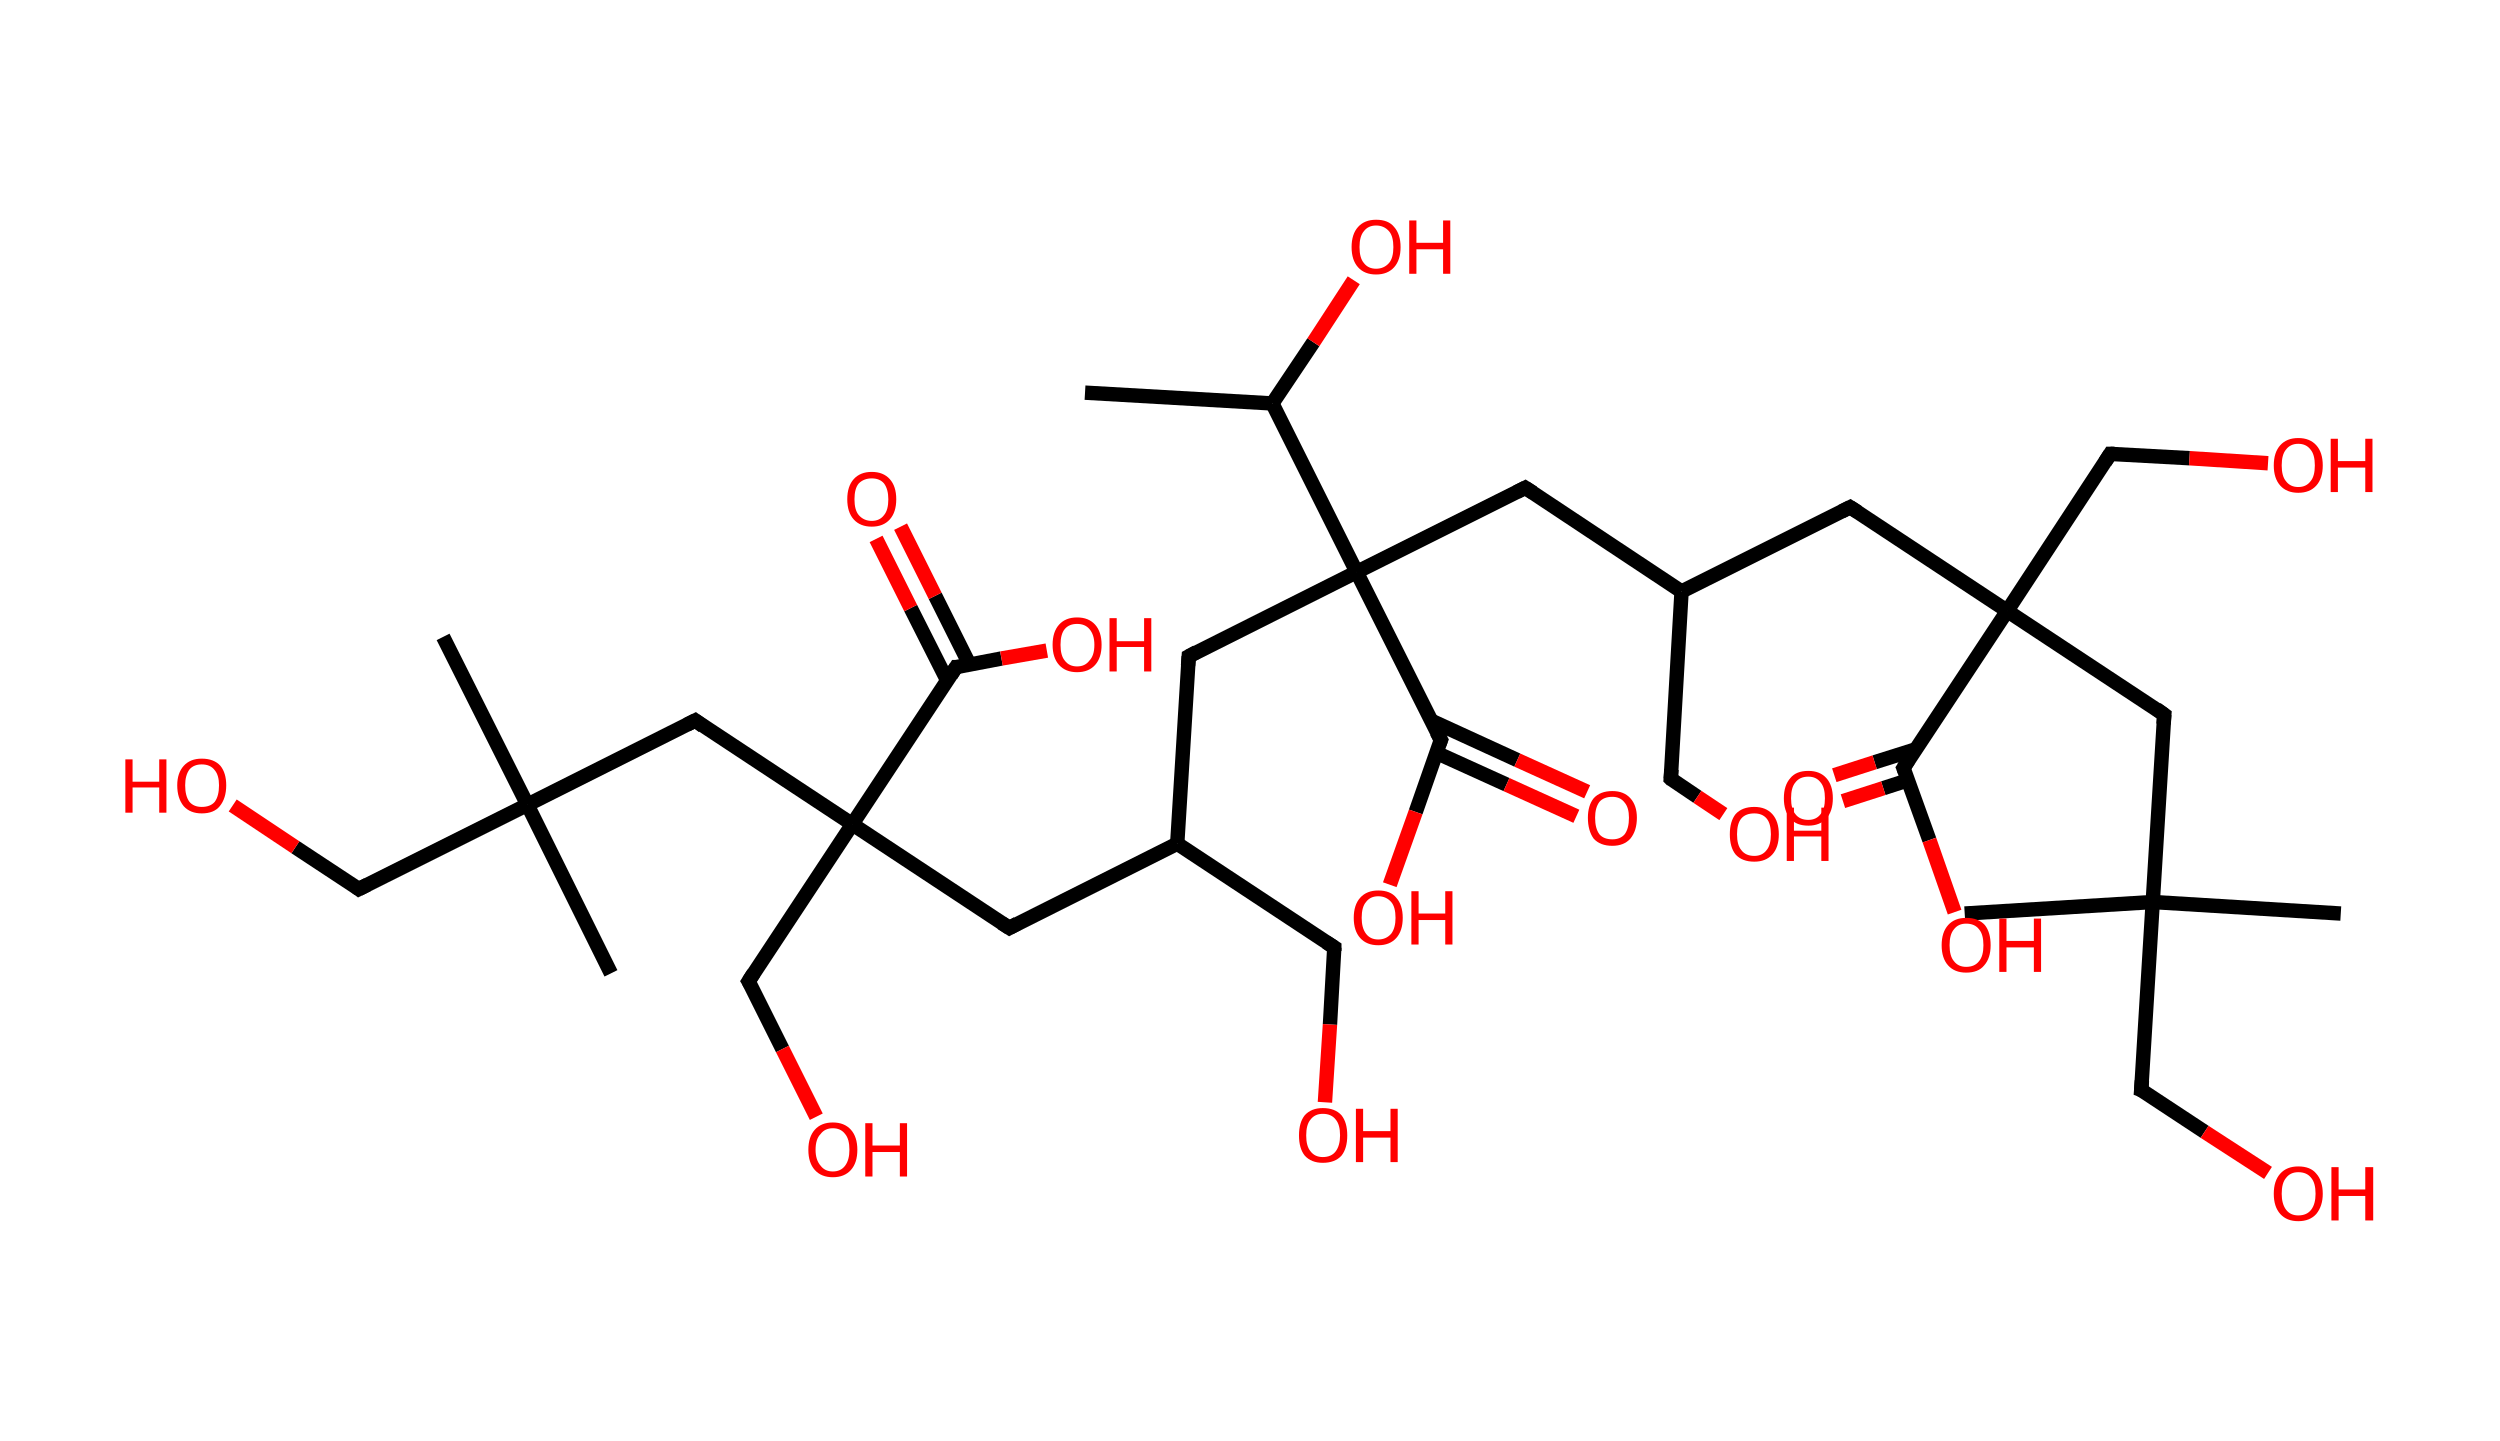 <?xml version='1.0' encoding='ASCII' standalone='yes'?>
<svg xmlns="http://www.w3.org/2000/svg" xmlns:rdkit="http://www.rdkit.org/xml" xmlns:xlink="http://www.w3.org/1999/xlink" version="1.1" baseProfile="full" xml:space="preserve" width="347px" height="200px" viewBox="0 0 347 200">
<!-- END OF HEADER -->
<rect style="opacity:1.0;fill:#FFFFFF;stroke:none" width="347.0" height="200.0" x="0.0" y="0.0"> </rect>
<path class="bond-0 atom-0 atom-1" d="M 150.6,54.5 L 176.6,56.0" style="fill:none;fill-rule:evenodd;stroke:#000000;stroke-width:2.0px;stroke-linecap:butt;stroke-linejoin:miter;stroke-opacity:1"/>
<path class="bond-1 atom-1 atom-2" d="M 176.6,56.0 L 182.3,47.5" style="fill:none;fill-rule:evenodd;stroke:#000000;stroke-width:2.0px;stroke-linecap:butt;stroke-linejoin:miter;stroke-opacity:1"/>
<path class="bond-1 atom-1 atom-2" d="M 182.3,47.5 L 187.9,38.9" style="fill:none;fill-rule:evenodd;stroke:#FF0000;stroke-width:2.0px;stroke-linecap:butt;stroke-linejoin:miter;stroke-opacity:1"/>
<path class="bond-2 atom-1 atom-3" d="M 176.6,56.0 L 188.3,79.4" style="fill:none;fill-rule:evenodd;stroke:#000000;stroke-width:2.0px;stroke-linecap:butt;stroke-linejoin:miter;stroke-opacity:1"/>
<path class="bond-3 atom-3 atom-4" d="M 188.3,79.4 L 165.0,91.1" style="fill:none;fill-rule:evenodd;stroke:#000000;stroke-width:2.0px;stroke-linecap:butt;stroke-linejoin:miter;stroke-opacity:1"/>
<path class="bond-4 atom-4 atom-5" d="M 165.0,91.1 L 163.4,117.1" style="fill:none;fill-rule:evenodd;stroke:#000000;stroke-width:2.0px;stroke-linecap:butt;stroke-linejoin:miter;stroke-opacity:1"/>
<path class="bond-5 atom-5 atom-6" d="M 163.4,117.1 L 185.2,131.5" style="fill:none;fill-rule:evenodd;stroke:#000000;stroke-width:2.0px;stroke-linecap:butt;stroke-linejoin:miter;stroke-opacity:1"/>
<path class="bond-6 atom-6 atom-7" d="M 185.2,131.5 L 184.6,142.2" style="fill:none;fill-rule:evenodd;stroke:#000000;stroke-width:2.0px;stroke-linecap:butt;stroke-linejoin:miter;stroke-opacity:1"/>
<path class="bond-6 atom-6 atom-7" d="M 184.6,142.2 L 183.9,153.0" style="fill:none;fill-rule:evenodd;stroke:#FF0000;stroke-width:2.0px;stroke-linecap:butt;stroke-linejoin:miter;stroke-opacity:1"/>
<path class="bond-7 atom-5 atom-8" d="M 163.4,117.1 L 140.1,128.8" style="fill:none;fill-rule:evenodd;stroke:#000000;stroke-width:2.0px;stroke-linecap:butt;stroke-linejoin:miter;stroke-opacity:1"/>
<path class="bond-8 atom-8 atom-9" d="M 140.1,128.8 L 118.3,114.4" style="fill:none;fill-rule:evenodd;stroke:#000000;stroke-width:2.0px;stroke-linecap:butt;stroke-linejoin:miter;stroke-opacity:1"/>
<path class="bond-9 atom-9 atom-10" d="M 118.3,114.4 L 103.9,136.2" style="fill:none;fill-rule:evenodd;stroke:#000000;stroke-width:2.0px;stroke-linecap:butt;stroke-linejoin:miter;stroke-opacity:1"/>
<path class="bond-10 atom-10 atom-11" d="M 103.9,136.2 L 108.6,145.6" style="fill:none;fill-rule:evenodd;stroke:#000000;stroke-width:2.0px;stroke-linecap:butt;stroke-linejoin:miter;stroke-opacity:1"/>
<path class="bond-10 atom-10 atom-11" d="M 108.6,145.6 L 113.3,155.0" style="fill:none;fill-rule:evenodd;stroke:#FF0000;stroke-width:2.0px;stroke-linecap:butt;stroke-linejoin:miter;stroke-opacity:1"/>
<path class="bond-11 atom-9 atom-12" d="M 118.3,114.4 L 96.5,100.0" style="fill:none;fill-rule:evenodd;stroke:#000000;stroke-width:2.0px;stroke-linecap:butt;stroke-linejoin:miter;stroke-opacity:1"/>
<path class="bond-12 atom-12 atom-13" d="M 96.5,100.0 L 73.2,111.7" style="fill:none;fill-rule:evenodd;stroke:#000000;stroke-width:2.0px;stroke-linecap:butt;stroke-linejoin:miter;stroke-opacity:1"/>
<path class="bond-13 atom-13 atom-14" d="M 73.2,111.7 L 61.5,88.4" style="fill:none;fill-rule:evenodd;stroke:#000000;stroke-width:2.0px;stroke-linecap:butt;stroke-linejoin:miter;stroke-opacity:1"/>
<path class="bond-14 atom-13 atom-15" d="M 73.2,111.7 L 84.8,135.1" style="fill:none;fill-rule:evenodd;stroke:#000000;stroke-width:2.0px;stroke-linecap:butt;stroke-linejoin:miter;stroke-opacity:1"/>
<path class="bond-15 atom-13 atom-16" d="M 73.2,111.7 L 49.8,123.4" style="fill:none;fill-rule:evenodd;stroke:#000000;stroke-width:2.0px;stroke-linecap:butt;stroke-linejoin:miter;stroke-opacity:1"/>
<path class="bond-16 atom-16 atom-17" d="M 49.8,123.4 L 41.0,117.6" style="fill:none;fill-rule:evenodd;stroke:#000000;stroke-width:2.0px;stroke-linecap:butt;stroke-linejoin:miter;stroke-opacity:1"/>
<path class="bond-16 atom-16 atom-17" d="M 41.0,117.6 L 32.3,111.8" style="fill:none;fill-rule:evenodd;stroke:#FF0000;stroke-width:2.0px;stroke-linecap:butt;stroke-linejoin:miter;stroke-opacity:1"/>
<path class="bond-17 atom-9 atom-18" d="M 118.3,114.4 L 132.7,92.6" style="fill:none;fill-rule:evenodd;stroke:#000000;stroke-width:2.0px;stroke-linecap:butt;stroke-linejoin:miter;stroke-opacity:1"/>
<path class="bond-18 atom-18 atom-19" d="M 134.6,92.3 L 129.8,82.7" style="fill:none;fill-rule:evenodd;stroke:#000000;stroke-width:2.0px;stroke-linecap:butt;stroke-linejoin:miter;stroke-opacity:1"/>
<path class="bond-18 atom-18 atom-19" d="M 129.8,82.7 L 125.0,73.1" style="fill:none;fill-rule:evenodd;stroke:#FF0000;stroke-width:2.0px;stroke-linecap:butt;stroke-linejoin:miter;stroke-opacity:1"/>
<path class="bond-18 atom-18 atom-19" d="M 131.5,94.5 L 126.4,84.4" style="fill:none;fill-rule:evenodd;stroke:#000000;stroke-width:2.0px;stroke-linecap:butt;stroke-linejoin:miter;stroke-opacity:1"/>
<path class="bond-18 atom-18 atom-19" d="M 126.4,84.4 L 121.6,74.8" style="fill:none;fill-rule:evenodd;stroke:#FF0000;stroke-width:2.0px;stroke-linecap:butt;stroke-linejoin:miter;stroke-opacity:1"/>
<path class="bond-19 atom-18 atom-20" d="M 132.7,92.6 L 139.0,91.4" style="fill:none;fill-rule:evenodd;stroke:#000000;stroke-width:2.0px;stroke-linecap:butt;stroke-linejoin:miter;stroke-opacity:1"/>
<path class="bond-19 atom-18 atom-20" d="M 139.0,91.4 L 145.3,90.3" style="fill:none;fill-rule:evenodd;stroke:#FF0000;stroke-width:2.0px;stroke-linecap:butt;stroke-linejoin:miter;stroke-opacity:1"/>
<path class="bond-20 atom-3 atom-21" d="M 188.3,79.4 L 211.7,67.7" style="fill:none;fill-rule:evenodd;stroke:#000000;stroke-width:2.0px;stroke-linecap:butt;stroke-linejoin:miter;stroke-opacity:1"/>
<path class="bond-21 atom-21 atom-22" d="M 211.7,67.7 L 233.4,82.1" style="fill:none;fill-rule:evenodd;stroke:#000000;stroke-width:2.0px;stroke-linecap:butt;stroke-linejoin:miter;stroke-opacity:1"/>
<path class="bond-22 atom-22 atom-23" d="M 233.4,82.1 L 231.9,108.1" style="fill:none;fill-rule:evenodd;stroke:#000000;stroke-width:2.0px;stroke-linecap:butt;stroke-linejoin:miter;stroke-opacity:1"/>
<path class="bond-23 atom-23 atom-24" d="M 231.9,108.1 L 235.6,110.6" style="fill:none;fill-rule:evenodd;stroke:#000000;stroke-width:2.0px;stroke-linecap:butt;stroke-linejoin:miter;stroke-opacity:1"/>
<path class="bond-23 atom-23 atom-24" d="M 235.6,110.6 L 239.2,113.0" style="fill:none;fill-rule:evenodd;stroke:#FF0000;stroke-width:2.0px;stroke-linecap:butt;stroke-linejoin:miter;stroke-opacity:1"/>
<path class="bond-24 atom-22 atom-25" d="M 233.4,82.1 L 256.8,70.4" style="fill:none;fill-rule:evenodd;stroke:#000000;stroke-width:2.0px;stroke-linecap:butt;stroke-linejoin:miter;stroke-opacity:1"/>
<path class="bond-25 atom-25 atom-26" d="M 256.8,70.4 L 278.6,84.8" style="fill:none;fill-rule:evenodd;stroke:#000000;stroke-width:2.0px;stroke-linecap:butt;stroke-linejoin:miter;stroke-opacity:1"/>
<path class="bond-26 atom-26 atom-27" d="M 278.6,84.8 L 292.9,63.0" style="fill:none;fill-rule:evenodd;stroke:#000000;stroke-width:2.0px;stroke-linecap:butt;stroke-linejoin:miter;stroke-opacity:1"/>
<path class="bond-27 atom-27 atom-28" d="M 292.9,63.0 L 303.9,63.6" style="fill:none;fill-rule:evenodd;stroke:#000000;stroke-width:2.0px;stroke-linecap:butt;stroke-linejoin:miter;stroke-opacity:1"/>
<path class="bond-27 atom-27 atom-28" d="M 303.9,63.6 L 314.8,64.3" style="fill:none;fill-rule:evenodd;stroke:#FF0000;stroke-width:2.0px;stroke-linecap:butt;stroke-linejoin:miter;stroke-opacity:1"/>
<path class="bond-28 atom-26 atom-29" d="M 278.6,84.8 L 300.4,99.2" style="fill:none;fill-rule:evenodd;stroke:#000000;stroke-width:2.0px;stroke-linecap:butt;stroke-linejoin:miter;stroke-opacity:1"/>
<path class="bond-29 atom-29 atom-30" d="M 300.4,99.2 L 298.8,125.2" style="fill:none;fill-rule:evenodd;stroke:#000000;stroke-width:2.0px;stroke-linecap:butt;stroke-linejoin:miter;stroke-opacity:1"/>
<path class="bond-30 atom-30 atom-31" d="M 298.8,125.2 L 272.7,126.8" style="fill:none;fill-rule:evenodd;stroke:#000000;stroke-width:2.0px;stroke-linecap:butt;stroke-linejoin:miter;stroke-opacity:1"/>
<path class="bond-31 atom-30 atom-32" d="M 298.8,125.2 L 324.9,126.8" style="fill:none;fill-rule:evenodd;stroke:#000000;stroke-width:2.0px;stroke-linecap:butt;stroke-linejoin:miter;stroke-opacity:1"/>
<path class="bond-32 atom-30 atom-33" d="M 298.8,125.2 L 297.2,151.3" style="fill:none;fill-rule:evenodd;stroke:#000000;stroke-width:2.0px;stroke-linecap:butt;stroke-linejoin:miter;stroke-opacity:1"/>
<path class="bond-33 atom-33 atom-34" d="M 297.2,151.3 L 306.0,157.1" style="fill:none;fill-rule:evenodd;stroke:#000000;stroke-width:2.0px;stroke-linecap:butt;stroke-linejoin:miter;stroke-opacity:1"/>
<path class="bond-33 atom-33 atom-34" d="M 306.0,157.1 L 314.8,162.8" style="fill:none;fill-rule:evenodd;stroke:#FF0000;stroke-width:2.0px;stroke-linecap:butt;stroke-linejoin:miter;stroke-opacity:1"/>
<path class="bond-34 atom-26 atom-35" d="M 278.6,84.8 L 264.2,106.6" style="fill:none;fill-rule:evenodd;stroke:#000000;stroke-width:2.0px;stroke-linecap:butt;stroke-linejoin:miter;stroke-opacity:1"/>
<path class="bond-35 atom-35 atom-36" d="M 265.9,104.0 L 260.2,105.8" style="fill:none;fill-rule:evenodd;stroke:#000000;stroke-width:2.0px;stroke-linecap:butt;stroke-linejoin:miter;stroke-opacity:1"/>
<path class="bond-35 atom-35 atom-36" d="M 260.2,105.8 L 254.6,107.6" style="fill:none;fill-rule:evenodd;stroke:#FF0000;stroke-width:2.0px;stroke-linecap:butt;stroke-linejoin:miter;stroke-opacity:1"/>
<path class="bond-35 atom-35 atom-36" d="M 264.8,108.3 L 261.4,109.4" style="fill:none;fill-rule:evenodd;stroke:#000000;stroke-width:2.0px;stroke-linecap:butt;stroke-linejoin:miter;stroke-opacity:1"/>
<path class="bond-35 atom-35 atom-36" d="M 261.4,109.4 L 255.8,111.2" style="fill:none;fill-rule:evenodd;stroke:#FF0000;stroke-width:2.0px;stroke-linecap:butt;stroke-linejoin:miter;stroke-opacity:1"/>
<path class="bond-36 atom-35 atom-37" d="M 264.2,106.6 L 267.8,116.6" style="fill:none;fill-rule:evenodd;stroke:#000000;stroke-width:2.0px;stroke-linecap:butt;stroke-linejoin:miter;stroke-opacity:1"/>
<path class="bond-36 atom-35 atom-37" d="M 267.8,116.6 L 271.3,126.6" style="fill:none;fill-rule:evenodd;stroke:#FF0000;stroke-width:2.0px;stroke-linecap:butt;stroke-linejoin:miter;stroke-opacity:1"/>
<path class="bond-37 atom-3 atom-38" d="M 188.3,79.4 L 200.0,102.7" style="fill:none;fill-rule:evenodd;stroke:#000000;stroke-width:2.0px;stroke-linecap:butt;stroke-linejoin:miter;stroke-opacity:1"/>
<path class="bond-38 atom-38 atom-39" d="M 199.4,104.5 L 209.1,108.9" style="fill:none;fill-rule:evenodd;stroke:#000000;stroke-width:2.0px;stroke-linecap:butt;stroke-linejoin:miter;stroke-opacity:1"/>
<path class="bond-38 atom-38 atom-39" d="M 209.1,108.9 L 218.8,113.3" style="fill:none;fill-rule:evenodd;stroke:#FF0000;stroke-width:2.0px;stroke-linecap:butt;stroke-linejoin:miter;stroke-opacity:1"/>
<path class="bond-38 atom-38 atom-39" d="M 198.6,100.0 L 210.6,105.5" style="fill:none;fill-rule:evenodd;stroke:#000000;stroke-width:2.0px;stroke-linecap:butt;stroke-linejoin:miter;stroke-opacity:1"/>
<path class="bond-38 atom-38 atom-39" d="M 210.6,105.5 L 220.3,109.9" style="fill:none;fill-rule:evenodd;stroke:#FF0000;stroke-width:2.0px;stroke-linecap:butt;stroke-linejoin:miter;stroke-opacity:1"/>
<path class="bond-39 atom-38 atom-40" d="M 200.0,102.7 L 196.5,112.7" style="fill:none;fill-rule:evenodd;stroke:#000000;stroke-width:2.0px;stroke-linecap:butt;stroke-linejoin:miter;stroke-opacity:1"/>
<path class="bond-39 atom-38 atom-40" d="M 196.5,112.7 L 192.9,122.8" style="fill:none;fill-rule:evenodd;stroke:#FF0000;stroke-width:2.0px;stroke-linecap:butt;stroke-linejoin:miter;stroke-opacity:1"/>
<path d="M 166.1,90.5 L 165.0,91.1 L 164.9,92.4" style="fill:none;stroke:#000000;stroke-width:2.0px;stroke-linecap:butt;stroke-linejoin:miter;stroke-opacity:1;"/>
<path d="M 184.1,130.8 L 185.2,131.5 L 185.2,132.0" style="fill:none;stroke:#000000;stroke-width:2.0px;stroke-linecap:butt;stroke-linejoin:miter;stroke-opacity:1;"/>
<path d="M 141.2,128.2 L 140.1,128.8 L 139.0,128.1" style="fill:none;stroke:#000000;stroke-width:2.0px;stroke-linecap:butt;stroke-linejoin:miter;stroke-opacity:1;"/>
<path d="M 104.6,135.1 L 103.9,136.2 L 104.2,136.7" style="fill:none;stroke:#000000;stroke-width:2.0px;stroke-linecap:butt;stroke-linejoin:miter;stroke-opacity:1;"/>
<path d="M 97.6,100.8 L 96.5,100.0 L 95.3,100.6" style="fill:none;stroke:#000000;stroke-width:2.0px;stroke-linecap:butt;stroke-linejoin:miter;stroke-opacity:1;"/>
<path d="M 51.0,122.8 L 49.8,123.4 L 49.4,123.1" style="fill:none;stroke:#000000;stroke-width:2.0px;stroke-linecap:butt;stroke-linejoin:miter;stroke-opacity:1;"/>
<path d="M 132.0,93.7 L 132.7,92.6 L 133.0,92.6" style="fill:none;stroke:#000000;stroke-width:2.0px;stroke-linecap:butt;stroke-linejoin:miter;stroke-opacity:1;"/>
<path d="M 210.5,68.3 L 211.7,67.7 L 212.8,68.4" style="fill:none;stroke:#000000;stroke-width:2.0px;stroke-linecap:butt;stroke-linejoin:miter;stroke-opacity:1;"/>
<path d="M 232.0,106.8 L 231.9,108.1 L 232.1,108.3" style="fill:none;stroke:#000000;stroke-width:2.0px;stroke-linecap:butt;stroke-linejoin:miter;stroke-opacity:1;"/>
<path d="M 255.6,71.0 L 256.8,70.4 L 257.9,71.1" style="fill:none;stroke:#000000;stroke-width:2.0px;stroke-linecap:butt;stroke-linejoin:miter;stroke-opacity:1;"/>
<path d="M 292.2,64.1 L 292.9,63.0 L 293.5,63.0" style="fill:none;stroke:#000000;stroke-width:2.0px;stroke-linecap:butt;stroke-linejoin:miter;stroke-opacity:1;"/>
<path d="M 299.3,98.4 L 300.4,99.2 L 300.3,100.5" style="fill:none;stroke:#000000;stroke-width:2.0px;stroke-linecap:butt;stroke-linejoin:miter;stroke-opacity:1;"/>
<path d="M 297.3,150.0 L 297.2,151.3 L 297.7,151.5" style="fill:none;stroke:#000000;stroke-width:2.0px;stroke-linecap:butt;stroke-linejoin:miter;stroke-opacity:1;"/>
<path d="M 264.9,105.5 L 264.2,106.6 L 264.4,107.1" style="fill:none;stroke:#000000;stroke-width:2.0px;stroke-linecap:butt;stroke-linejoin:miter;stroke-opacity:1;"/>
<path d="M 199.4,101.6 L 200.0,102.7 L 199.8,103.2" style="fill:none;stroke:#000000;stroke-width:2.0px;stroke-linecap:butt;stroke-linejoin:miter;stroke-opacity:1;"/>
<path class="atom-2" d="M 187.6 34.3 Q 187.6 32.5, 188.5 31.5 Q 189.4 30.5, 191.0 30.5 Q 192.7 30.5, 193.5 31.5 Q 194.4 32.5, 194.4 34.3 Q 194.4 36.1, 193.5 37.1 Q 192.6 38.1, 191.0 38.1 Q 189.4 38.1, 188.5 37.1 Q 187.6 36.1, 187.6 34.3 M 191.0 37.3 Q 192.1 37.3, 192.8 36.5 Q 193.4 35.8, 193.4 34.3 Q 193.4 32.8, 192.8 32.1 Q 192.1 31.3, 191.0 31.3 Q 189.9 31.3, 189.3 32.1 Q 188.7 32.8, 188.7 34.3 Q 188.7 35.8, 189.3 36.5 Q 189.9 37.3, 191.0 37.3 " fill="#FF0000"/>
<path class="atom-2" d="M 195.6 30.6 L 196.6 30.6 L 196.6 33.7 L 200.3 33.7 L 200.3 30.6 L 201.3 30.6 L 201.3 38.0 L 200.3 38.0 L 200.3 34.6 L 196.6 34.6 L 196.6 38.0 L 195.6 38.0 L 195.6 30.6 " fill="#FF0000"/>
<path class="atom-7" d="M 180.3 157.6 Q 180.3 155.8, 181.1 154.8 Q 182.0 153.8, 183.6 153.8 Q 185.3 153.8, 186.2 154.8 Q 187.0 155.8, 187.0 157.6 Q 187.0 159.4, 186.2 160.4 Q 185.3 161.4, 183.6 161.4 Q 182.0 161.4, 181.1 160.4 Q 180.3 159.4, 180.3 157.6 M 183.6 160.6 Q 184.8 160.6, 185.4 159.8 Q 186.0 159.0, 186.0 157.6 Q 186.0 156.1, 185.4 155.4 Q 184.8 154.6, 183.6 154.6 Q 182.5 154.6, 181.9 155.4 Q 181.3 156.1, 181.3 157.6 Q 181.3 159.1, 181.9 159.8 Q 182.5 160.6, 183.6 160.6 " fill="#FF0000"/>
<path class="atom-7" d="M 188.2 153.9 L 189.2 153.9 L 189.2 157.0 L 193.0 157.0 L 193.0 153.9 L 194.0 153.9 L 194.0 161.3 L 193.0 161.3 L 193.0 157.9 L 189.2 157.9 L 189.2 161.3 L 188.2 161.3 L 188.2 153.9 " fill="#FF0000"/>
<path class="atom-11" d="M 112.2 159.6 Q 112.2 157.8, 113.1 156.8 Q 114.0 155.8, 115.6 155.8 Q 117.2 155.8, 118.1 156.8 Q 119.0 157.8, 119.0 159.6 Q 119.0 161.4, 118.1 162.4 Q 117.2 163.4, 115.6 163.4 Q 114.0 163.4, 113.1 162.4 Q 112.2 161.4, 112.2 159.6 M 115.6 162.6 Q 116.7 162.6, 117.3 161.8 Q 117.9 161.0, 117.9 159.6 Q 117.9 158.1, 117.3 157.4 Q 116.7 156.6, 115.6 156.6 Q 114.5 156.6, 113.9 157.4 Q 113.2 158.1, 113.2 159.6 Q 113.2 161.0, 113.9 161.8 Q 114.5 162.6, 115.6 162.6 " fill="#FF0000"/>
<path class="atom-11" d="M 120.1 155.9 L 121.1 155.9 L 121.1 159.0 L 124.9 159.0 L 124.9 155.9 L 125.9 155.9 L 125.9 163.3 L 124.9 163.3 L 124.9 159.9 L 121.1 159.9 L 121.1 163.3 L 120.1 163.3 L 120.1 155.9 " fill="#FF0000"/>
<path class="atom-17" d="M 17.4 105.4 L 18.4 105.4 L 18.4 108.5 L 22.1 108.5 L 22.1 105.4 L 23.1 105.4 L 23.1 112.8 L 22.1 112.8 L 22.1 109.3 L 18.4 109.3 L 18.4 112.8 L 17.4 112.8 L 17.4 105.4 " fill="#FF0000"/>
<path class="atom-17" d="M 24.6 109.0 Q 24.6 107.3, 25.5 106.3 Q 26.4 105.3, 28.0 105.3 Q 29.7 105.3, 30.6 106.3 Q 31.4 107.3, 31.4 109.0 Q 31.4 110.8, 30.5 111.9 Q 29.7 112.9, 28.0 112.9 Q 26.4 112.9, 25.5 111.9 Q 24.6 110.8, 24.6 109.0 M 28.0 112.0 Q 29.2 112.0, 29.8 111.3 Q 30.4 110.5, 30.4 109.0 Q 30.4 107.6, 29.8 106.9 Q 29.2 106.1, 28.0 106.1 Q 26.9 106.1, 26.3 106.8 Q 25.7 107.6, 25.7 109.0 Q 25.7 110.5, 26.3 111.3 Q 26.9 112.0, 28.0 112.0 " fill="#FF0000"/>
<path class="atom-19" d="M 117.6 69.3 Q 117.6 67.5, 118.5 66.5 Q 119.4 65.5, 121.0 65.5 Q 122.6 65.5, 123.5 66.5 Q 124.4 67.5, 124.4 69.3 Q 124.4 71.1, 123.5 72.1 Q 122.6 73.1, 121.0 73.1 Q 119.4 73.1, 118.5 72.1 Q 117.6 71.1, 117.6 69.3 M 121.0 72.3 Q 122.1 72.3, 122.7 71.5 Q 123.3 70.8, 123.3 69.3 Q 123.3 67.9, 122.7 67.1 Q 122.1 66.4, 121.0 66.4 Q 119.9 66.4, 119.2 67.1 Q 118.6 67.8, 118.6 69.3 Q 118.6 70.8, 119.2 71.5 Q 119.9 72.3, 121.0 72.3 " fill="#FF0000"/>
<path class="atom-20" d="M 146.1 89.5 Q 146.1 87.7, 147.0 86.7 Q 147.9 85.7, 149.5 85.7 Q 151.1 85.7, 152.0 86.7 Q 152.9 87.7, 152.9 89.5 Q 152.9 91.3, 152.0 92.3 Q 151.1 93.3, 149.5 93.3 Q 147.9 93.3, 147.0 92.3 Q 146.1 91.3, 146.1 89.5 M 149.5 92.5 Q 150.6 92.5, 151.2 91.7 Q 151.9 91.0, 151.9 89.5 Q 151.9 88.1, 151.2 87.3 Q 150.6 86.6, 149.5 86.6 Q 148.4 86.6, 147.8 87.3 Q 147.2 88.0, 147.2 89.5 Q 147.2 91.0, 147.8 91.7 Q 148.4 92.5, 149.5 92.5 " fill="#FF0000"/>
<path class="atom-20" d="M 154.0 85.8 L 155.0 85.8 L 155.0 89.0 L 158.8 89.0 L 158.8 85.8 L 159.8 85.8 L 159.8 93.2 L 158.8 93.2 L 158.8 89.8 L 155.0 89.8 L 155.0 93.2 L 154.0 93.2 L 154.0 85.8 " fill="#FF0000"/>
<path class="atom-24" d="M 240.1 115.8 Q 240.1 114.0, 240.9 113.0 Q 241.8 112.0, 243.5 112.0 Q 245.1 112.0, 246.0 113.0 Q 246.9 114.0, 246.9 115.8 Q 246.9 117.6, 246.0 118.6 Q 245.1 119.6, 243.5 119.6 Q 241.8 119.6, 240.9 118.6 Q 240.1 117.6, 240.1 115.8 M 243.5 118.8 Q 244.6 118.8, 245.2 118.0 Q 245.8 117.3, 245.8 115.8 Q 245.8 114.3, 245.2 113.6 Q 244.6 112.9, 243.5 112.9 Q 242.3 112.9, 241.7 113.6 Q 241.1 114.3, 241.1 115.8 Q 241.1 117.3, 241.7 118.0 Q 242.3 118.8, 243.5 118.8 " fill="#FF0000"/>
<path class="atom-24" d="M 248.0 112.1 L 249.0 112.1 L 249.0 115.3 L 252.8 115.3 L 252.8 112.1 L 253.8 112.1 L 253.8 119.5 L 252.8 119.5 L 252.8 116.1 L 249.0 116.1 L 249.0 119.5 L 248.0 119.5 L 248.0 112.1 " fill="#FF0000"/>
<path class="atom-28" d="M 315.6 64.6 Q 315.6 62.8, 316.5 61.8 Q 317.4 60.8, 319.0 60.8 Q 320.6 60.8, 321.5 61.8 Q 322.4 62.8, 322.4 64.6 Q 322.4 66.4, 321.5 67.4 Q 320.6 68.4, 319.0 68.4 Q 317.4 68.4, 316.5 67.4 Q 315.6 66.4, 315.6 64.6 M 319.0 67.6 Q 320.1 67.6, 320.7 66.8 Q 321.3 66.1, 321.3 64.6 Q 321.3 63.1, 320.7 62.4 Q 320.1 61.6, 319.0 61.6 Q 317.9 61.6, 317.3 62.4 Q 316.7 63.1, 316.7 64.6 Q 316.7 66.1, 317.3 66.8 Q 317.9 67.6, 319.0 67.6 " fill="#FF0000"/>
<path class="atom-28" d="M 323.5 60.9 L 324.5 60.9 L 324.5 64.0 L 328.3 64.0 L 328.3 60.9 L 329.3 60.9 L 329.3 68.3 L 328.3 68.3 L 328.3 64.9 L 324.5 64.9 L 324.5 68.3 L 323.5 68.3 L 323.5 60.9 " fill="#FF0000"/>
<path class="atom-34" d="M 315.6 165.7 Q 315.6 163.9, 316.5 162.9 Q 317.4 161.9, 319.0 161.9 Q 320.7 161.9, 321.5 162.9 Q 322.4 163.9, 322.4 165.7 Q 322.4 167.4, 321.5 168.5 Q 320.6 169.5, 319.0 169.5 Q 317.4 169.5, 316.5 168.5 Q 315.6 167.5, 315.6 165.7 M 319.0 168.7 Q 320.2 168.7, 320.8 167.9 Q 321.4 167.1, 321.4 165.7 Q 321.4 164.2, 320.8 163.5 Q 320.2 162.7, 319.0 162.7 Q 317.9 162.7, 317.3 163.5 Q 316.7 164.2, 316.7 165.7 Q 316.7 167.1, 317.3 167.9 Q 317.9 168.7, 319.0 168.7 " fill="#FF0000"/>
<path class="atom-34" d="M 323.6 162.0 L 324.6 162.0 L 324.6 165.1 L 328.3 165.1 L 328.3 162.0 L 329.4 162.0 L 329.4 169.4 L 328.3 169.4 L 328.3 166.0 L 324.6 166.0 L 324.6 169.4 L 323.6 169.4 L 323.6 162.0 " fill="#FF0000"/>
<path class="atom-36" d="M 247.6 110.8 Q 247.6 109.0, 248.5 108.0 Q 249.3 107.0, 251.0 107.0 Q 252.6 107.0, 253.5 108.0 Q 254.4 109.0, 254.4 110.8 Q 254.4 112.6, 253.5 113.6 Q 252.6 114.6, 251.0 114.6 Q 249.3 114.6, 248.5 113.6 Q 247.6 112.6, 247.6 110.8 M 251.0 113.8 Q 252.1 113.8, 252.7 113.0 Q 253.3 112.3, 253.3 110.8 Q 253.3 109.3, 252.7 108.6 Q 252.1 107.8, 251.0 107.8 Q 249.8 107.8, 249.2 108.6 Q 248.6 109.3, 248.6 110.8 Q 248.6 112.3, 249.2 113.0 Q 249.8 113.8, 251.0 113.8 " fill="#FF0000"/>
<path class="atom-37" d="M 269.5 131.2 Q 269.5 129.4, 270.4 128.4 Q 271.3 127.4, 272.9 127.4 Q 274.6 127.4, 275.5 128.4 Q 276.3 129.4, 276.3 131.2 Q 276.3 133.0, 275.4 134.0 Q 274.6 135.0, 272.9 135.0 Q 271.3 135.0, 270.4 134.0 Q 269.5 133.0, 269.5 131.2 M 272.9 134.2 Q 274.1 134.2, 274.7 133.4 Q 275.3 132.7, 275.3 131.2 Q 275.3 129.7, 274.7 129.0 Q 274.1 128.2, 272.9 128.2 Q 271.8 128.2, 271.2 129.0 Q 270.6 129.7, 270.6 131.2 Q 270.6 132.7, 271.2 133.4 Q 271.8 134.2, 272.9 134.2 " fill="#FF0000"/>
<path class="atom-37" d="M 277.5 127.5 L 278.5 127.5 L 278.5 130.6 L 282.3 130.6 L 282.3 127.5 L 283.3 127.5 L 283.3 134.9 L 282.3 134.9 L 282.3 131.5 L 278.5 131.5 L 278.5 134.9 L 277.5 134.9 L 277.5 127.5 " fill="#FF0000"/>
<path class="atom-39" d="M 220.4 113.5 Q 220.4 111.8, 221.2 110.8 Q 222.1 109.8, 223.8 109.8 Q 225.4 109.8, 226.3 110.8 Q 227.2 111.8, 227.2 113.5 Q 227.2 115.3, 226.3 116.4 Q 225.4 117.4, 223.8 117.4 Q 222.1 117.4, 221.2 116.4 Q 220.4 115.3, 220.4 113.5 M 223.8 116.5 Q 224.9 116.5, 225.5 115.8 Q 226.1 115.0, 226.1 113.5 Q 226.1 112.1, 225.5 111.4 Q 224.9 110.6, 223.8 110.6 Q 222.6 110.6, 222.0 111.3 Q 221.4 112.1, 221.4 113.5 Q 221.4 115.0, 222.0 115.8 Q 222.6 116.5, 223.8 116.5 " fill="#FF0000"/>
<path class="atom-40" d="M 187.9 127.4 Q 187.9 125.6, 188.8 124.6 Q 189.7 123.6, 191.3 123.6 Q 193.0 123.6, 193.8 124.6 Q 194.7 125.6, 194.7 127.4 Q 194.7 129.2, 193.8 130.2 Q 192.9 131.2, 191.3 131.2 Q 189.7 131.2, 188.8 130.2 Q 187.9 129.2, 187.9 127.4 M 191.3 130.4 Q 192.4 130.4, 193.1 129.6 Q 193.7 128.8, 193.7 127.4 Q 193.7 125.9, 193.1 125.2 Q 192.4 124.4, 191.3 124.4 Q 190.2 124.4, 189.6 125.2 Q 189.0 125.9, 189.0 127.4 Q 189.0 128.8, 189.6 129.6 Q 190.2 130.4, 191.3 130.4 " fill="#FF0000"/>
<path class="atom-40" d="M 195.9 123.7 L 196.9 123.7 L 196.9 126.8 L 200.6 126.8 L 200.6 123.7 L 201.6 123.7 L 201.6 131.1 L 200.6 131.1 L 200.6 127.7 L 196.9 127.7 L 196.9 131.1 L 195.9 131.1 L 195.9 123.7 " fill="#FF0000"/>
</svg>

